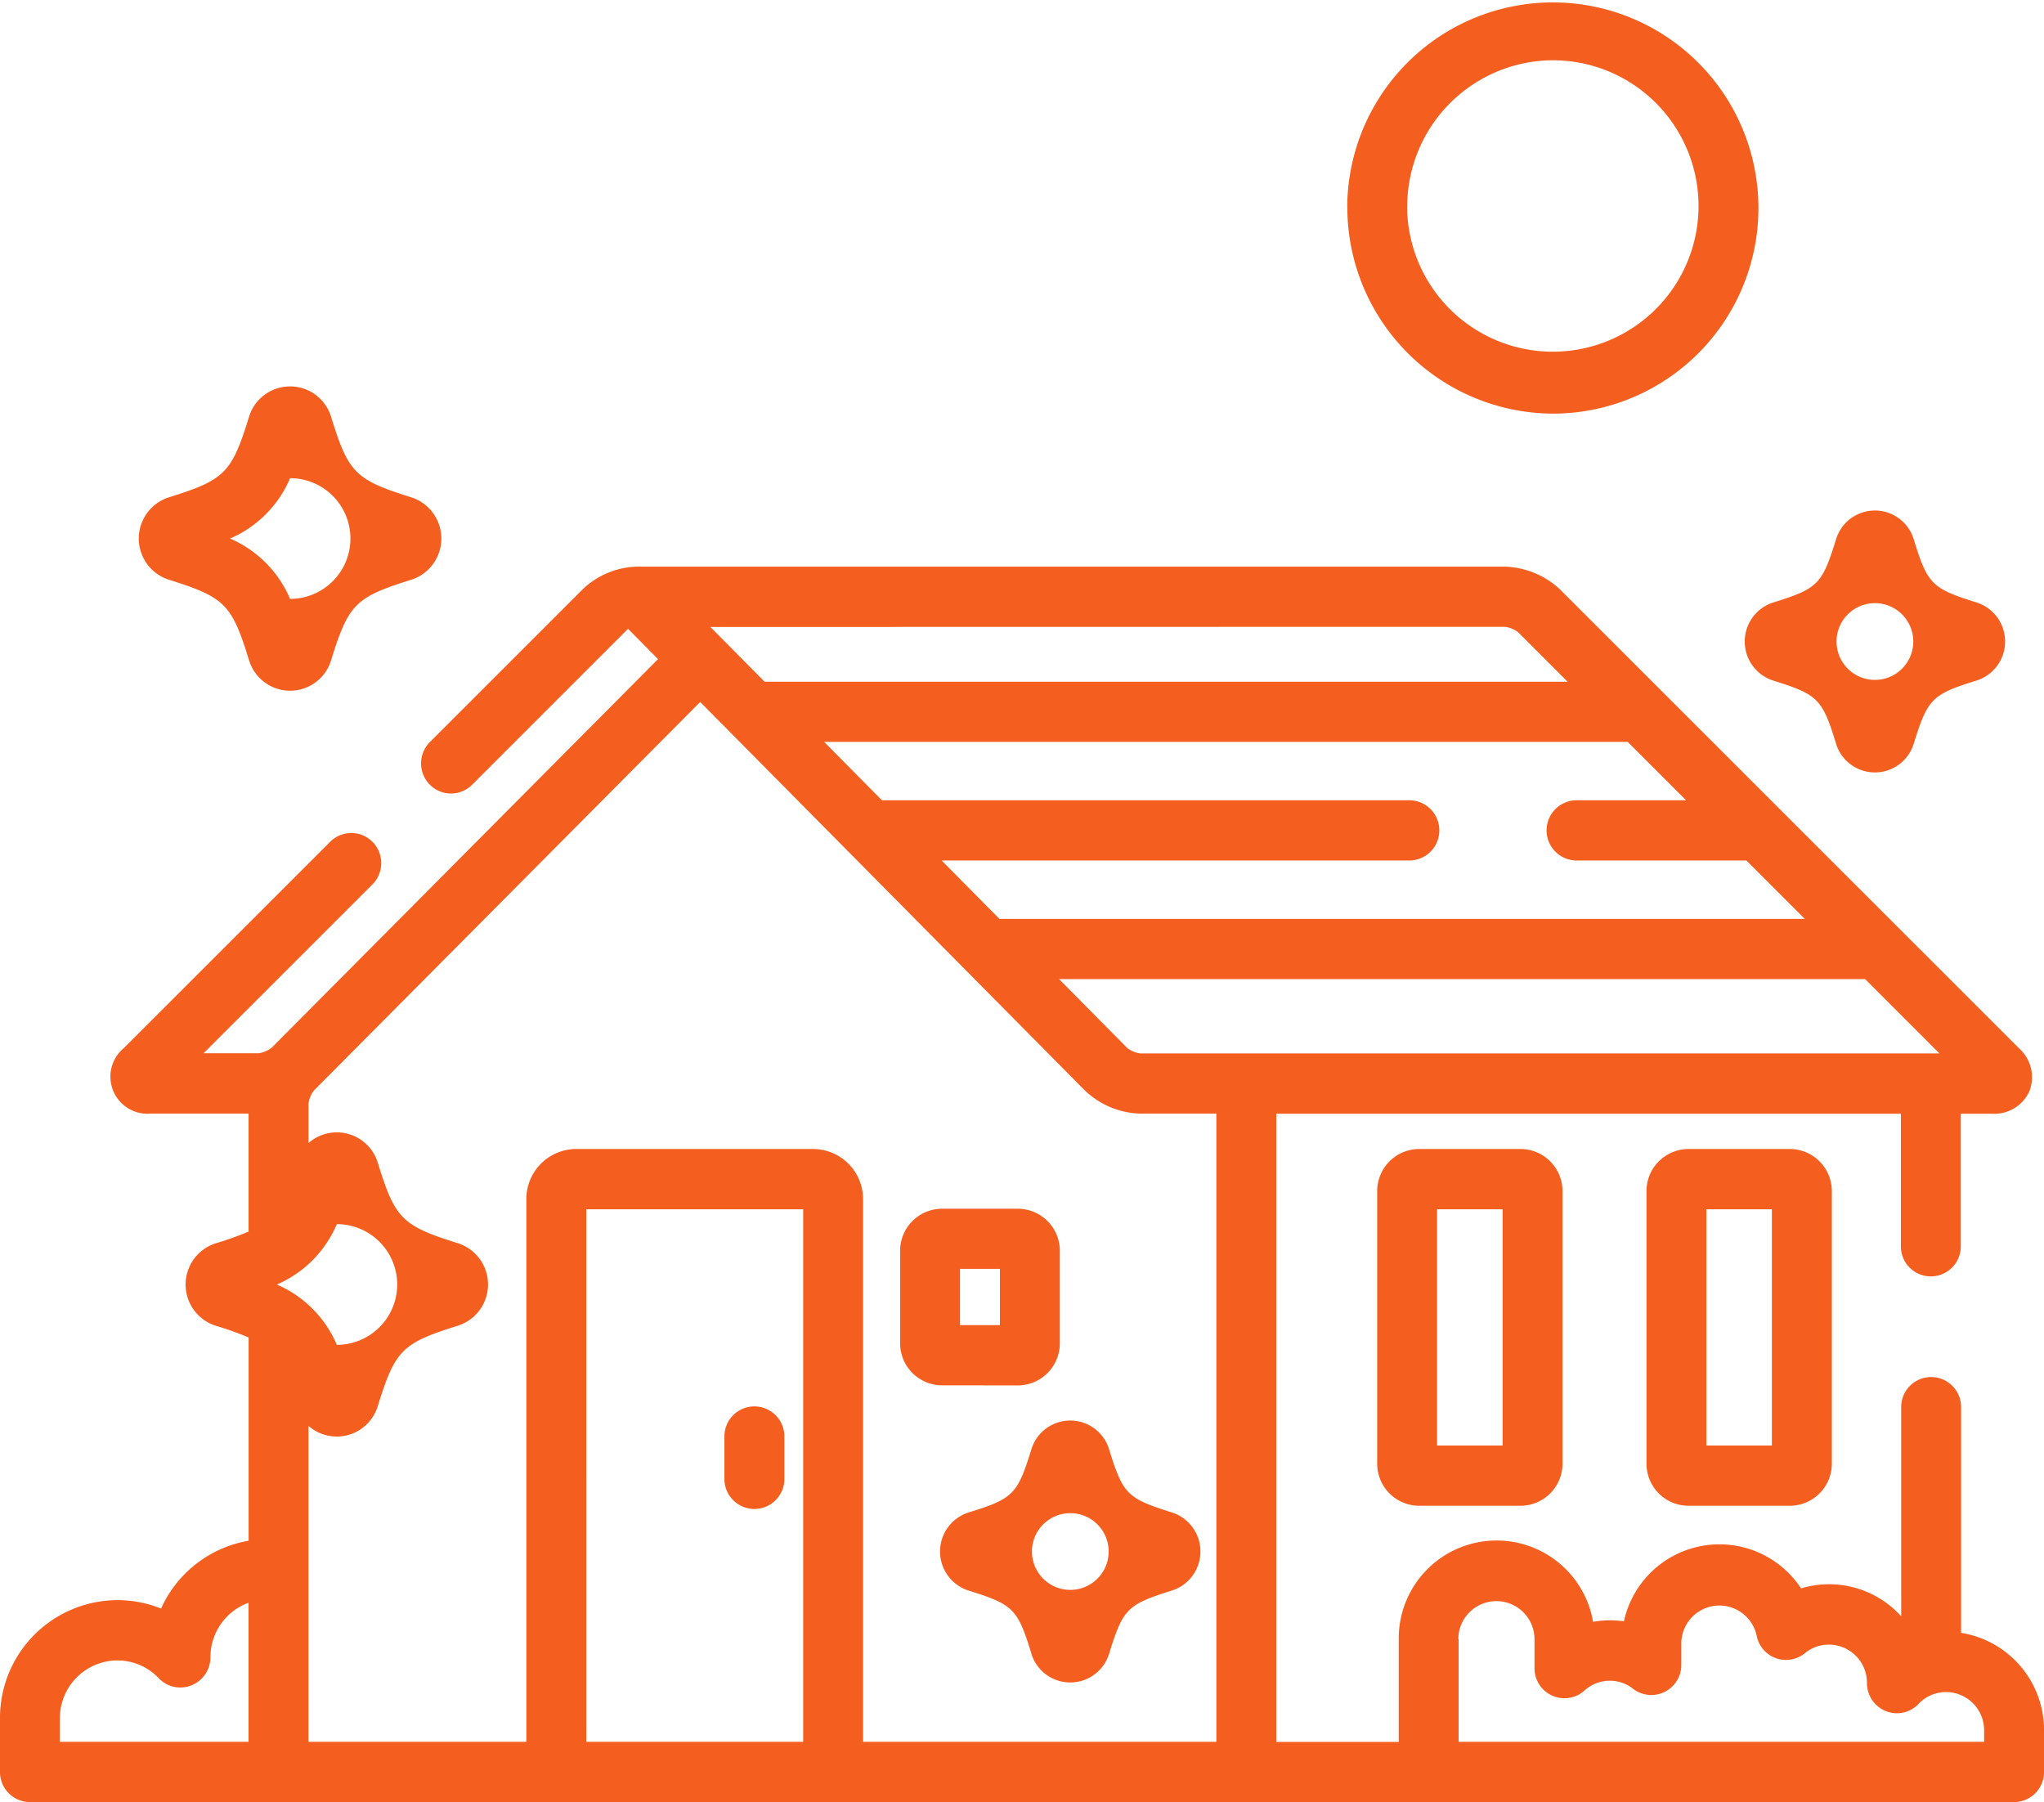 <svg xmlns="http://www.w3.org/2000/svg" width="59.014" height="52.028" viewBox="0 0 59.014 52.028">
  <path id="house-icon" d="M486.857,1197.014a.867.867,0,0,1-.864-.869v-1.552a3.4,3.4,0,0,1,3.389-3.409,3.365,3.365,0,0,1,1.261.243,3.4,3.4,0,0,1,2.528-1.958V1183.6a9.108,9.108,0,0,0-.948-.338,1.249,1.249,0,0,1,0-2.381,9.16,9.16,0,0,0,.947-.338v-3.406h-2.821a1.072,1.072,0,0,1-.778-1.895l5.954-5.952a.861.861,0,0,1,1.222,0,.873.873,0,0,1,0,1.229l-4.875,4.874h1.589a.8.8,0,0,0,.373-.156l11.158-11.222-.866-.875-4.5,4.5a.861.861,0,0,1-1.223,0,.873.873,0,0,1,0-1.229l4.407-4.406a2.356,2.356,0,0,1,1.534-.659l25.1,0a2.435,2.435,0,0,1,1.594.661l13.242,13.238a1.122,1.122,0,0,1,.309,1.237,1.11,1.11,0,0,1-1.085.658h-.9v3.832a.864.864,0,1,1-1.729,0v-3.832H522.841v18.138h3.536v-2.969a2.826,2.826,0,0,1,5.611-.5,2.867,2.867,0,0,1,.891-.014,2.821,2.821,0,0,1,5.114-.951,2.806,2.806,0,0,1,2.891.806v-6.043a.864.864,0,1,1,1.729,0v6.521a2.843,2.843,0,0,1,2.395,2.811v1.206a.867.867,0,0,1-.864.869Zm41.249-4.708v2.969h15.172v-.337a1.1,1.1,0,0,0-1.1-1.1,1.087,1.087,0,0,0-.793.342.859.859,0,0,1-.947.206.87.87,0,0,1-.543-.807,1.1,1.1,0,0,0-1.1-1.111,1.078,1.078,0,0,0-.691.247.863.863,0,0,1-1.394-.508,1.1,1.1,0,0,0-2.175.213v.634a.865.865,0,0,1-1.394.688,1.077,1.077,0,0,0-.67-.232,1.092,1.092,0,0,0-.732.284.864.864,0,0,1-1.442-.648v-.834a1.1,1.1,0,1,0-2.2,0Zm-18.635-14.147a1.446,1.446,0,0,1,1.44,1.449v15.667h10.2v-18.138h-2.2a2.424,2.424,0,0,1-1.595-.667l-11.107-11.218-11.155,11.22a.82.82,0,0,0-.154.374v1.141a1.237,1.237,0,0,1,2,.566c.5,1.625.7,1.82,2.312,2.326a1.249,1.249,0,0,1,0,2.381c-1.616.506-1.81.7-2.313,2.326a1.237,1.237,0,0,1-2,.566v9.122h6.29v-15.667a1.446,1.446,0,0,1,1.441-1.449Zm-6.551,17.116h6.262V1179.9h-6.262Zm-15.2-.682v.682h5.449v-4.016a1.67,1.67,0,0,0-1.1,1.571.875.875,0,0,1-.543.811.858.858,0,0,1-.947-.2,1.645,1.645,0,0,0-1.2-.517A1.668,1.668,0,0,0,487.722,1194.593Zm6.266-12.522a3.306,3.306,0,0,1,1.732,1.742,1.742,1.742,0,0,0,0-3.485A3.3,3.3,0,0,1,493.988,1182.071Zm24.554-6.827a.8.8,0,0,0,.371.155h23.077l-2.146-2.146H516.57Zm-3.693-3.73H538.1l-1.685-1.685h-4.9a.869.869,0,0,1,0-1.739h3.158l-1.685-1.685h-23.2l1.668,1.685H526.68a.869.869,0,0,1,0,1.739h-13.5Zm-8.344-8.428,1.565,1.581h23.185l-1.429-1.429a.818.818,0,0,0-.375-.156Zm9.27,29.645c-.4-1.3-.52-1.418-1.813-1.823a1.183,1.183,0,0,1,0-2.256c1.291-.4,1.409-.524,1.811-1.823a1.173,1.173,0,0,1,2.244,0c.4,1.3.52,1.417,1.812,1.823a1.183,1.183,0,0,1,0,2.255c-1.292.405-1.409.524-1.812,1.823a1.173,1.173,0,0,1-2.244,0Zm.014-2.951a1.107,1.107,0,1,0,2.215,0,1.107,1.107,0,1,0-2.215,0Zm-8.879-2.094v-1.23a.865.865,0,0,1,1.731,0v1.23a.865.865,0,0,1-1.731,0Zm27.832.773a1.215,1.215,0,0,1-1.21-1.218v-7.865a1.215,1.215,0,0,1,1.21-1.217h2.93a1.215,1.215,0,0,1,1.211,1.217v7.865a1.215,1.215,0,0,1-1.211,1.218Zm.518-1.739h1.893V1179.9h-1.893Zm-8.293,1.739a1.215,1.215,0,0,1-1.21-1.218v-7.865a1.214,1.214,0,0,1,1.21-1.217h2.93a1.214,1.214,0,0,1,1.21,1.217v7.865a1.215,1.215,0,0,1-1.21,1.218Zm.519-1.739h1.892V1179.9h-1.892Zm-14.293-1.738a1.215,1.215,0,0,1-1.21-1.217V1181.1a1.214,1.214,0,0,1,1.21-1.217h2.191a1.214,1.214,0,0,1,1.21,1.217v2.667a1.215,1.215,0,0,1-1.21,1.217Zm.519-1.739h1.152v-1.623h-1.152Zm25.294-16.785c-.4-1.3-.521-1.418-1.813-1.823a1.184,1.184,0,0,1,0-2.256c1.291-.4,1.409-.523,1.812-1.823a1.172,1.172,0,0,1,2.243,0c.4,1.3.521,1.418,1.813,1.823a1.183,1.183,0,0,1,0,2.255c-1.291.4-1.41.525-1.813,1.823a1.173,1.173,0,0,1-2.243,0Zm.013-2.951a1.108,1.108,0,1,0,2.216,0,1.108,1.108,0,1,0-2.216,0Zm-45.833.542c-.5-1.624-.7-1.819-2.312-2.326a1.248,1.248,0,0,1,0-2.38c1.615-.506,1.809-.7,2.312-2.327a1.238,1.238,0,0,1,2.367,0c.5,1.625.7,1.821,2.313,2.327a1.249,1.249,0,0,1,0,2.381c-1.615.506-1.809.7-2.312,2.326a1.237,1.237,0,0,1-2.367,0Zm-.549-3.515a3.3,3.3,0,0,1,1.733,1.742,1.742,1.742,0,0,0,0-3.485A3.3,3.3,0,0,1,492.638,1160.533Zm32.255-9.578a5.936,5.936,0,1,1,5.936,5.971A5.96,5.96,0,0,1,524.893,1150.955Zm1.729,0a4.207,4.207,0,1,0,4.207-4.231A4.224,4.224,0,0,0,526.622,1150.955Z" transform="translate(-485.993 -1144.985)" fill="#f45e1f"/>
</svg>
